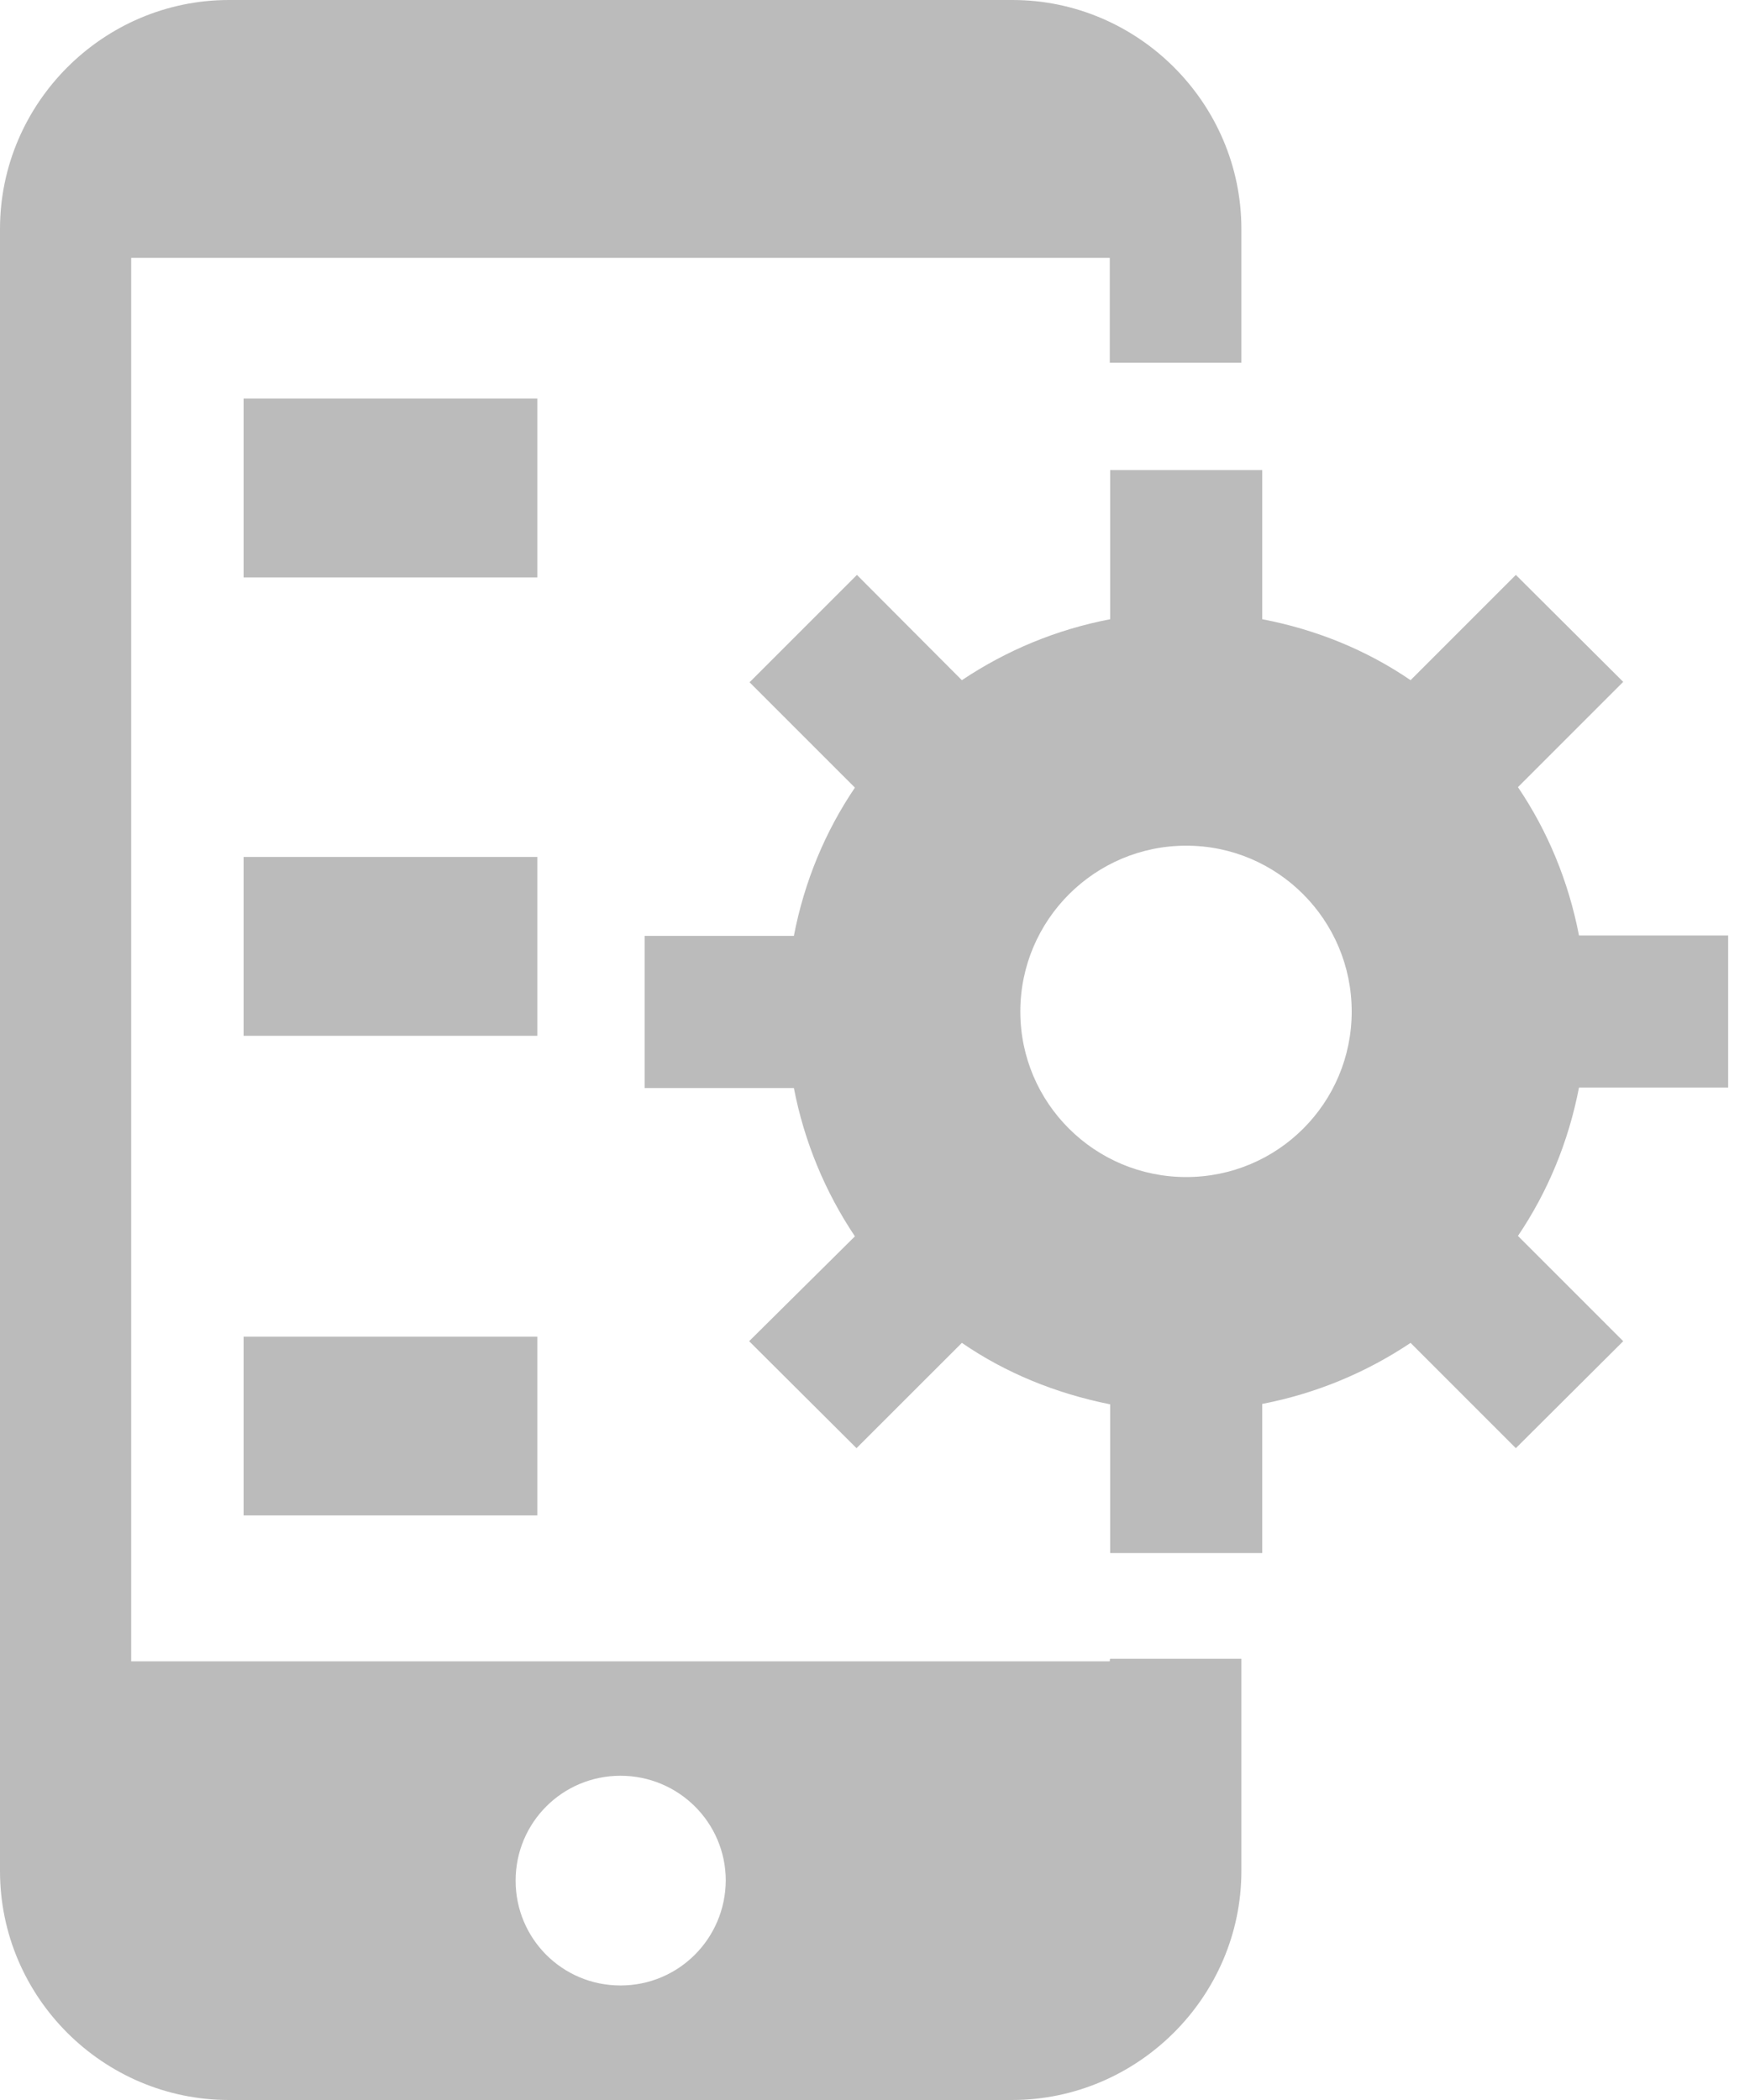 <svg width="25" height="30" viewBox="0 0 25 30" fill="none" xmlns="http://www.w3.org/2000/svg">
<path d="M15.854 23.733H1.874V3.683H15.854V5.181H17.734V3.271C17.734 1.474 16.259 0 14.463 0H3.271C1.474 0 0 1.474 0 3.271V26.729C0 28.532 1.474 30 3.271 30H14.457C16.253 30 17.734 28.526 17.734 26.729V23.697H15.86C15.854 23.697 15.854 23.733 15.854 23.733ZM8.864 28.364C8.034 28.364 7.366 27.696 7.366 26.866C7.366 26.037 8.034 25.368 8.864 25.368C9.694 25.368 10.368 26.037 10.368 26.866C10.362 27.696 9.694 28.364 8.864 28.364Z" fill="#BBBBBB"/>
<path d="M7.676 5.694H3.48V8.249H7.676V5.694Z" fill="#BBBBBB"/>
<path d="M7.676 12.242H3.48V14.797H7.676V12.242Z" fill="#BBBBBB"/>
<path d="M7.676 19.095H3.48V21.649H7.676V19.095Z" fill="#BBBBBB"/>
<path d="M22.557 13.364C22.407 12.588 22.109 11.872 21.685 11.245L23.189 9.741L21.655 8.213L20.151 9.717C19.524 9.288 18.808 8.995 18.032 8.846V6.715H15.86V8.846C15.084 8.995 14.373 9.294 13.741 9.717L12.242 8.213L10.708 9.747L12.213 11.252C11.789 11.878 11.49 12.595 11.341 13.37H9.21V15.543H11.341C11.49 16.313 11.789 17.029 12.213 17.662L10.702 19.16L12.236 20.688L13.741 19.184C14.367 19.614 15.084 19.907 15.86 20.062V22.187H18.032V20.056C18.802 19.907 19.518 19.608 20.151 19.184L21.655 20.688L23.189 19.16L21.685 17.656C22.109 17.029 22.407 16.313 22.557 15.537H24.688V13.364H22.557ZM16.946 16.815C15.639 16.815 14.576 15.758 14.576 14.451C14.576 13.144 15.639 12.081 16.946 12.081C18.253 12.081 19.31 13.144 19.31 14.451C19.31 15.758 18.253 16.815 16.946 16.815Z" fill="#BBBBBB"/>
</svg>
